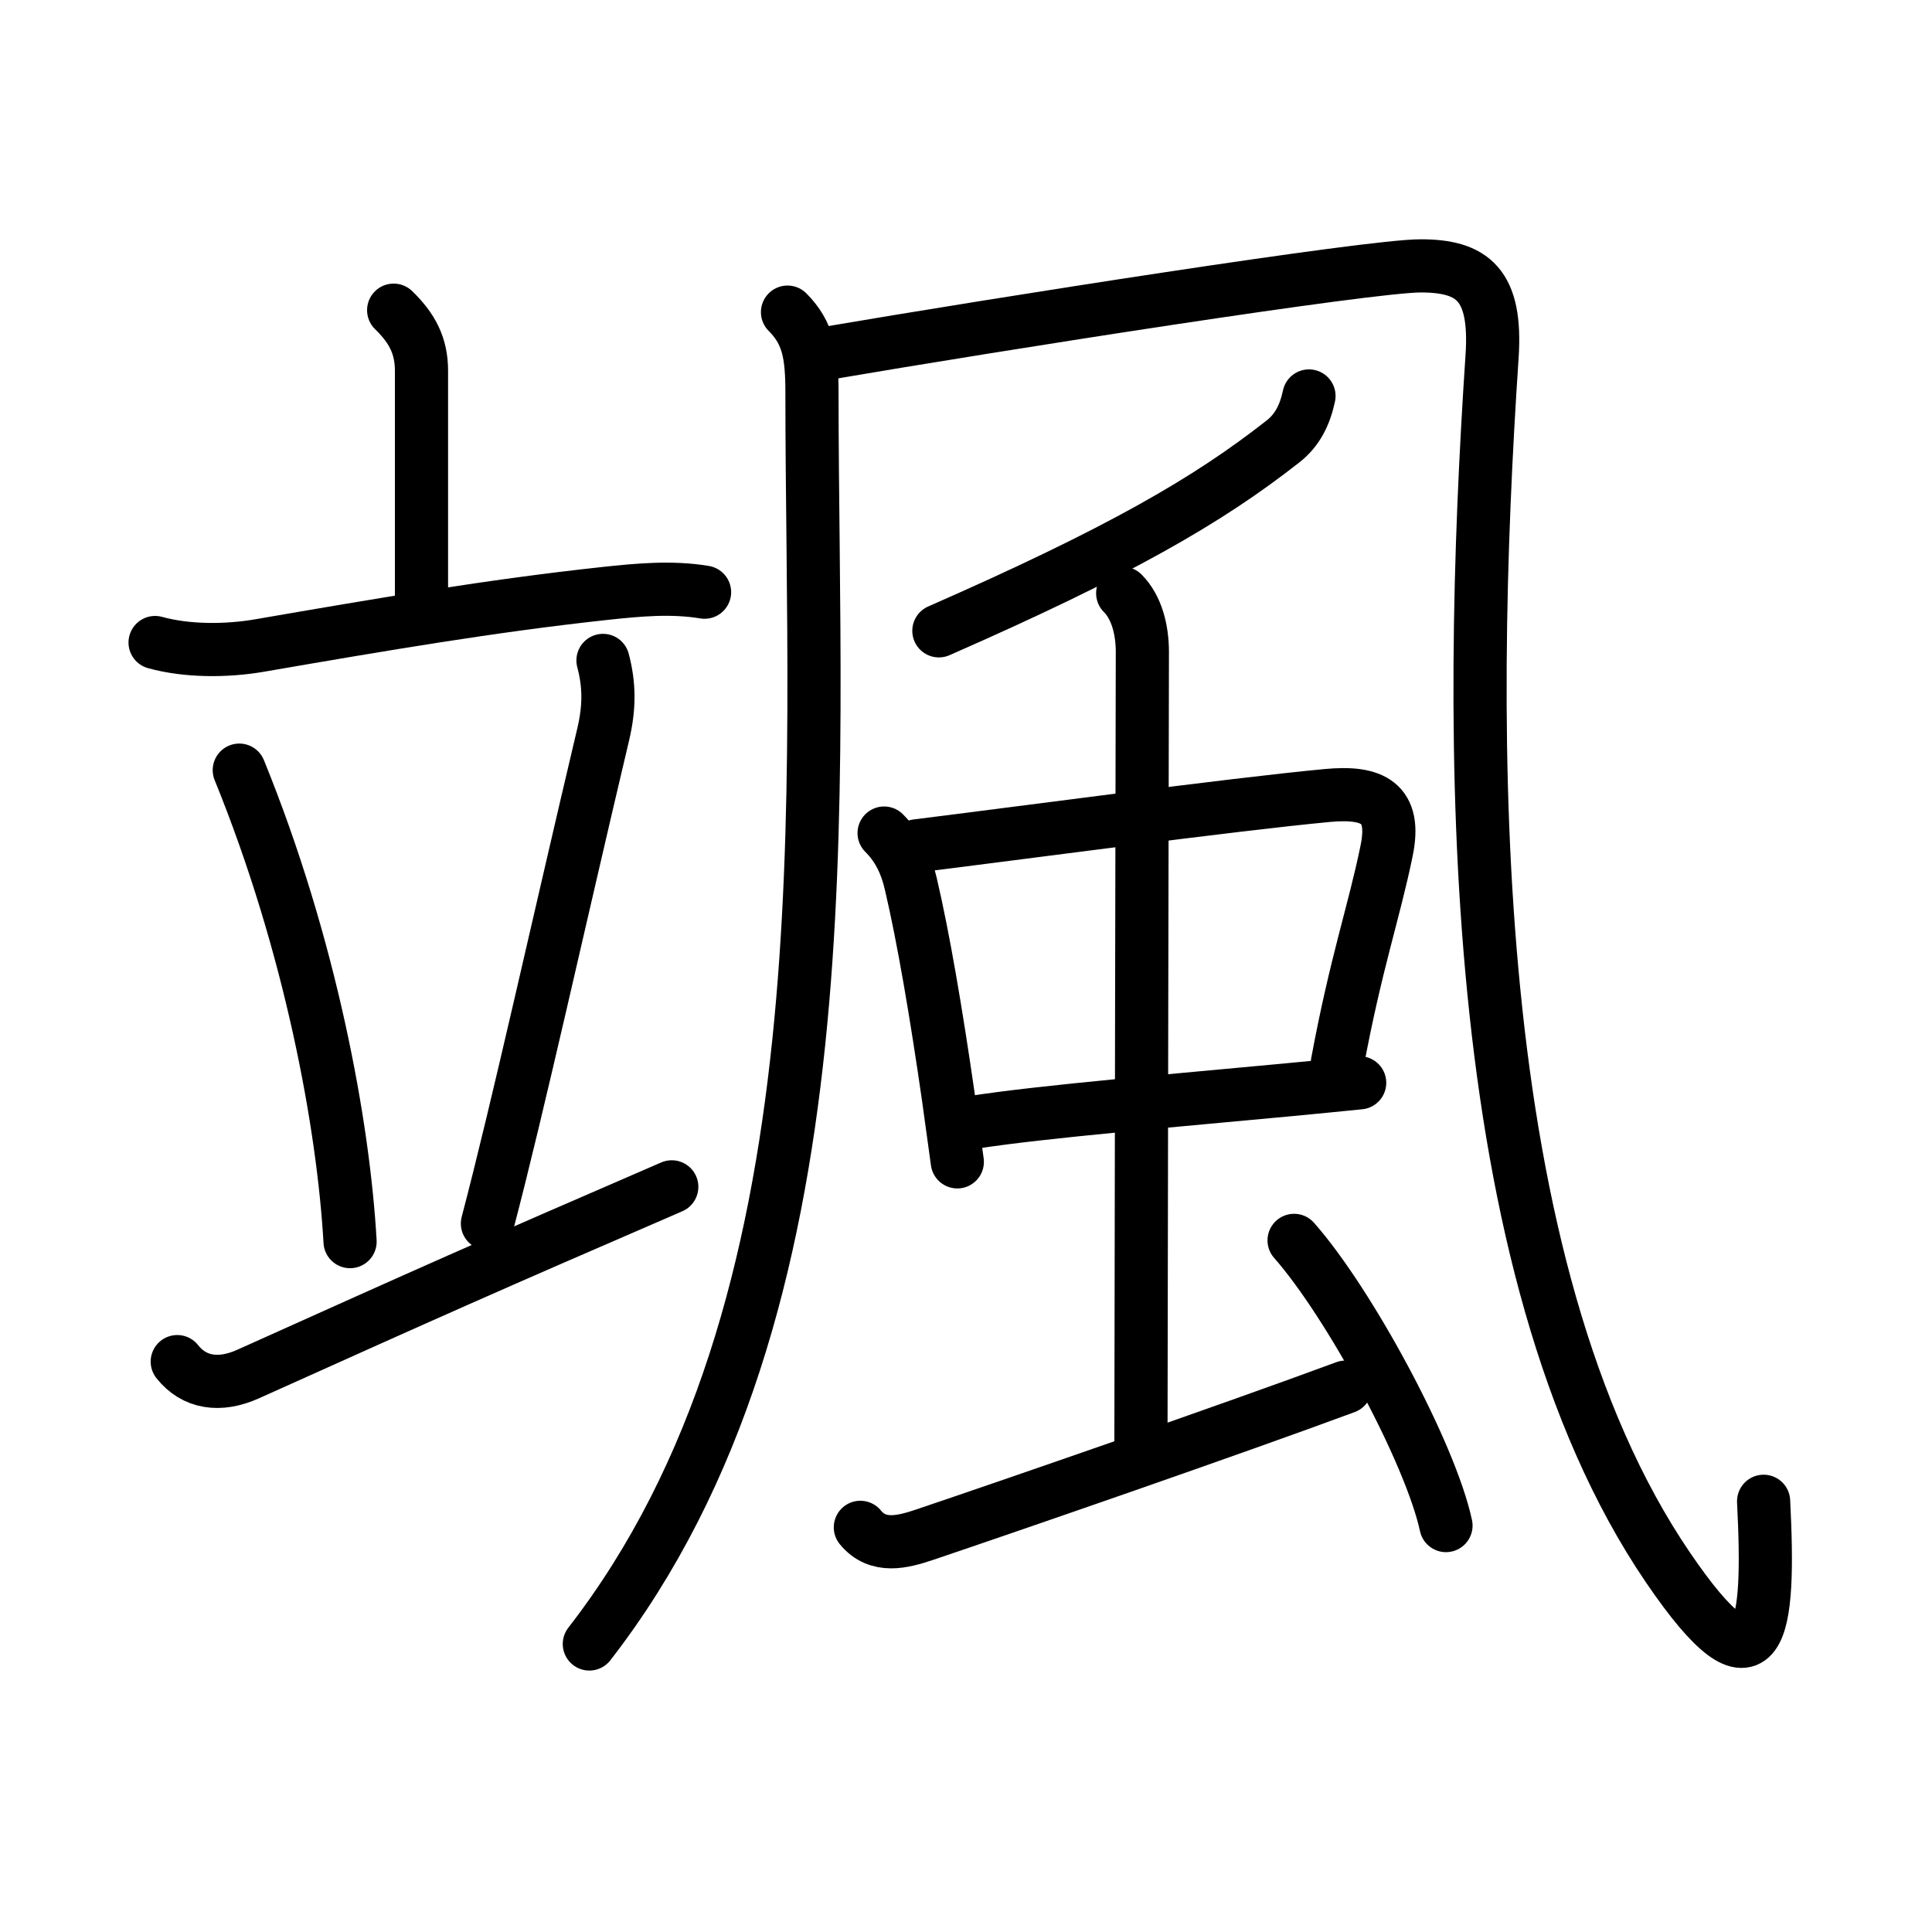 <svg xmlns="http://www.w3.org/2000/svg" width="109" height="109" viewBox="0 0 109 109"><g xmlns:kvg="http://kanjivg.tagaini.net" id="kvg:StrokePaths_098af" style="fill:none;stroke:#000000;stroke-width:3;stroke-linecap:round;stroke-linejoin:round;"><g id="kvg:098af" kvg:element="&#39087;"><g id="kvg:098af-g1" kvg:element="&#31435;" kvg:position="left" kvg:radical="nelson"><g id="kvg:098af-g2" kvg:element="&#20128;" kvg:position="top"><path id="kvg:098af-s1" kvg:type="&#12753;a" d="M22.21,17.5c1.04,1.01,1.57,2,1.57,3.42c0,2.39,0,6.16,0,12.65"/><path id="kvg:098af-s2" kvg:type="&#12752;" d="M8.75,36.25c1.81,0.5,4.03,0.49,5.89,0.17c7.02-1.21,13.04-2.24,19.5-2.94c1.86-0.2,3.75-0.38,5.61-0.07"/></g><g id="kvg:098af-g3" kvg:position="bottom"><path id="kvg:098af-s3" kvg:type="&#12756;" d="M13.5,43.45c4.04,9.92,5.88,20.06,6.25,26.6"/><path id="kvg:098af-s4" kvg:type="&#12754;" d="M34.02,37.26c0.36,1.36,0.38,2.62,0.01,4.18c-2.53,10.68-4.78,20.93-6.53,27.59"/><path id="kvg:098af-s5" kvg:type="&#12752;" d="M10,76.82c0.95,1.2,2.38,1.43,4,0.7c10.54-4.74,13.13-5.9,23.9-10.56"/></g></g><g id="kvg:098af-g4" kvg:element="&#39080;" kvg:position="right" kvg:radical="tradit"><g id="kvg:098af-g5" kvg:element="&#20960;"><g id="kvg:098af-g6" kvg:element="&#20031;"><path id="kvg:098af-s6" kvg:type="&#12754;" d="M44.43,17.61c1.17,1.17,1.38,2.39,1.38,4.54c0,22.7,2.19,51.6-12.56,70.6"/></g><path id="kvg:098af-s7" kvg:type="&#12744;" d="M46.42,19.97C56.5,18.25,77.22,15,80.15,15c2.93,0,4.3,1.05,4.03,5.11c-1.43,21.39-1.61,51.38,9.92,68.32c5.31,7.8,5.77,3.57,5.4-3.73"/></g><path id="kvg:098af-s8" kvg:type="&#12754;" d="M73.85,22.34c-0.22,1.04-0.64,1.92-1.46,2.56c-4.26,3.35-9.26,6.23-19.42,10.69"/><g id="kvg:098af-g7" kvg:element="&#34411;"><g id="kvg:098af-g8" kvg:element="&#20013;"><g id="kvg:098af-g9" kvg:element="&#21475;"><path id="kvg:098af-s9" kvg:type="&#12753;" d="M49.88,47c0.81,0.81,1.25,1.75,1.51,2.88c0.71,3.03,1.43,7.27,2.11,11.98c0.17,1.2,0.34,2.44,0.51,3.69"/><path id="kvg:098af-s10" kvg:type="&#12757;b" d="M51.73,47.72c5.41-0.67,17.82-2.34,23.16-2.84c2.57-0.24,3.9,0.41,3.34,3.12c-0.71,3.47-1.73,6.32-2.78,11.98"/><path id="kvg:098af-s11" kvg:type="&#12752;b" d="M54.97,63.31c3.87-0.6,11.39-1.23,17.65-1.82c1.45-0.14,2.84-0.27,4.09-0.4"/></g><g id="kvg:098af-g10" kvg:element="&#20008;"><path id="kvg:098af-s12" kvg:type="&#12753;a" d="M63.34,33.47c0.78,0.78,1.11,2.03,1.11,3.32c0,0.57-0.08,39.79-0.08,44.71"/></g></g><path id="kvg:098af-s13" kvg:type="&#12736;" d="M48.54,86.17c0.99,1.21,2.41,0.82,3.61,0.42c4.98-1.68,17.36-5.96,23.76-8.33"/><path id="kvg:098af-s14" kvg:type="&#12756;" d="M73.01,69.98c3.11,3.52,7.69,12,8.57,16.09"/></g></g></g></g></svg>
